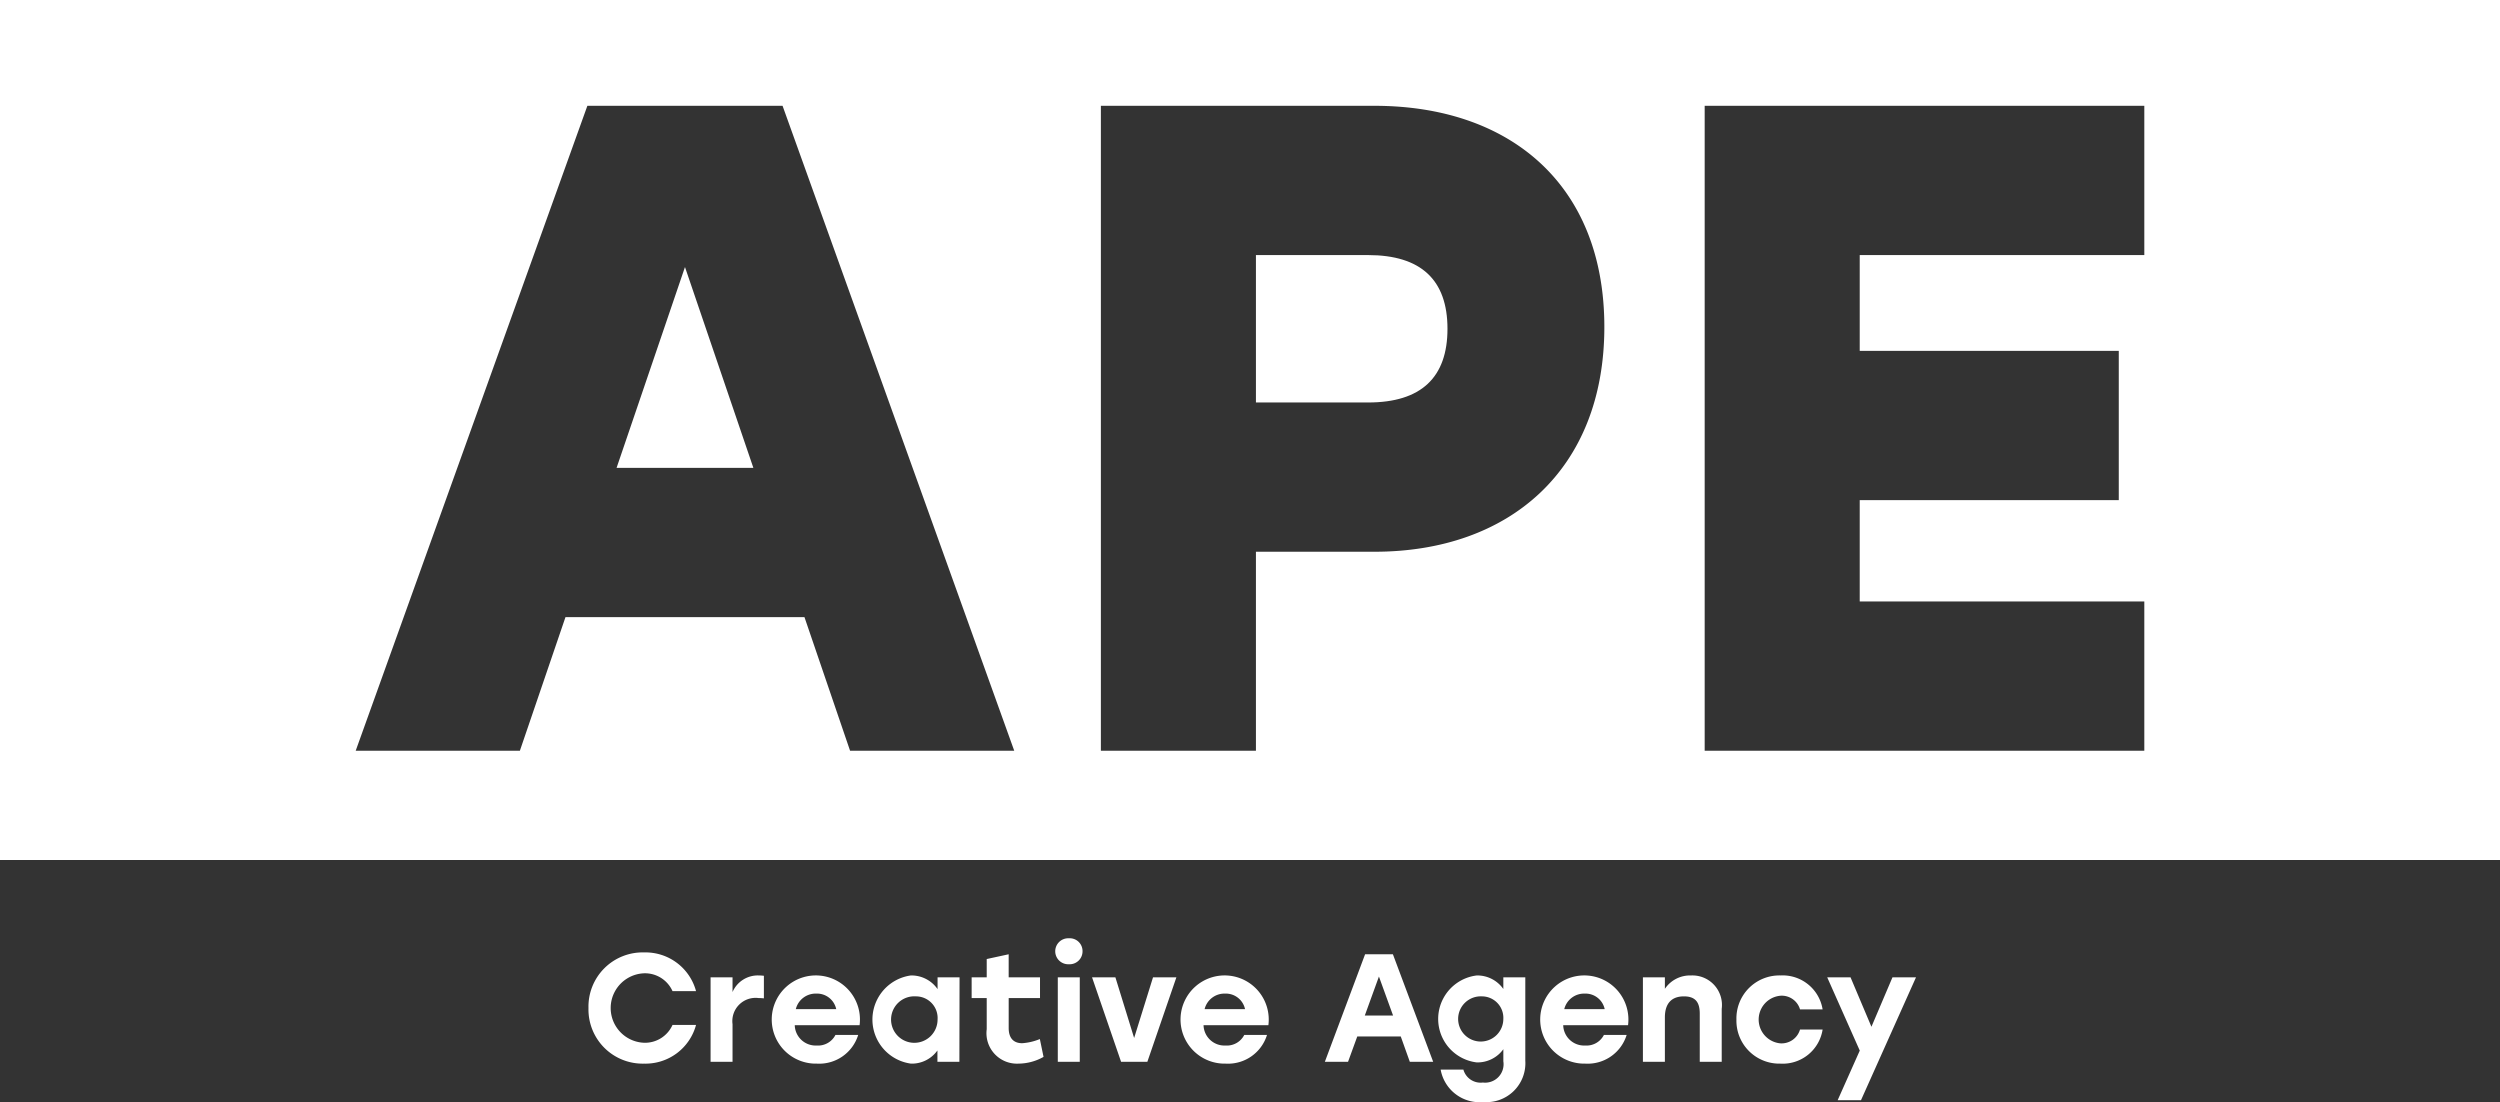 <svg xmlns="http://www.w3.org/2000/svg" id="Слой_1" data-name="Слой 1" viewBox="0 0 156.436 68.96" fill="white">
  <rect x="0" y="0" width="156.436" height="68.96" fill="#333333" stroke="none"/>
  <defs/>
  <path d="M38.581 29.278h8.561l-4.28-12.568-4.281 12.568z" class="cls-1"/>
  <path d="M290.855 1403.286h-7.02v9.224h7.02c3.31 0 4.966-1.557 4.966-4.612 0-3.056-1.655-4.612-4.966-4.612Z" class="cls-1" transform="translate(-205.246 -1387.325)"/>
  <path d="M205.246 1387.325v53.816h156.437v-53.816Zm53.193 46.977-2.854-8.36H240.63l-2.853 8.36h-10.274l14.497-40.356h12.214l14.497 40.356Zm32.816-12.452h-7.42v12.452h-9.702v-40.356h17.122c8.447 0 14.382 4.9 14.382 13.836 0 8.937-5.935 14.068-14.382 14.068Zm48.17-18.564h-17.808v5.996h16.21v9.34h-16.21v6.34h17.808v9.34h-27.51v-40.356h27.51ZM242.07 1450.402a3.391 3.391 0 0 1 3.48-3.48 3.275 3.275 0 0 1 3.25 2.422h-1.472a1.886 1.886 0 0 0-1.787-1.115 2.175 2.175 0 0 0 0 4.346 1.888 1.888 0 0 0 1.787-1.115h1.472a3.275 3.275 0 0 1-3.25 2.421 3.39 3.39 0 0 1-3.48-3.479ZM253.046 1448.383v1.414a2.99 2.99 0 0 0-.337-.02 1.455 1.455 0 0 0-1.625 1.635v2.354h-1.374v-5.287h1.374v.923a1.719 1.719 0 0 1 1.654-1.038 2.577 2.577 0 0 1 .308.02ZM259.034 1451.478h-4.057a1.31 1.31 0 0 0 1.374 1.27 1.222 1.222 0 0 0 1.173-.663h1.423a2.553 2.553 0 0 1-2.586 1.796 2.76 2.76 0 1 1 2.673-2.403Zm-3.99-1.009h2.528a1.23 1.23 0 0 0-1.25-.97 1.28 1.28 0 0 0-1.278.97ZM265.289 1448.48l-.01 5.286h-1.374v-.71a1.964 1.964 0 0 1-1.654.825 2.784 2.784 0 0 1-.01-5.517 1.985 1.985 0 0 1 1.673.855v-.74Zm-1.375 2.643a1.355 1.355 0 0 0-1.355-1.451 1.455 1.455 0 1 0 1.355 1.45ZM270.545 1453.459a3.224 3.224 0 0 1-1.576.422 1.907 1.907 0 0 1-1.98-2.153v-1.951h-.943v-1.298h.943v-1.143l1.374-.298v1.441h1.961v1.298h-1.96v1.875c0 .624.297.951.845.951a3.52 3.52 0 0 0 1.105-.26ZM272.985 1446.845a.808.808 0 0 1-.855.817.813.813 0 1 1 0-1.624.801.801 0 0 1 .855.807Zm-1.548 1.634h1.375v5.287h-1.375ZM278.858 1448.48l-1.817 5.286h-1.644l-1.817-5.287h1.461l1.173 3.797 1.182-3.797ZM284.614 1451.478h-4.057a1.31 1.31 0 0 0 1.375 1.27 1.222 1.222 0 0 0 1.173-.663h1.423a2.553 2.553 0 0 1-2.586 1.796 2.76 2.76 0 1 1 2.672-2.403Zm-3.99-1.009h2.529a1.23 1.23 0 0 0-1.25-.97 1.28 1.28 0 0 0-1.279.97ZM292.897 1452.18h-2.72l-.578 1.586h-1.451l2.518-6.728h1.74l2.52 6.728h-1.462Zm-.48-1.307-.885-2.442-.885 2.442ZM300.691 1448.48v5.219a2.435 2.435 0 0 1-2.615 2.586 2.478 2.478 0 0 1-2.682-2.029h1.423a1.12 1.12 0 0 0 1.22.808 1.154 1.154 0 0 0 1.28-1.326v-.76a1.996 1.996 0 0 1-1.664.827 2.74 2.74 0 0 1 0-5.441 1.988 1.988 0 0 1 1.663.846v-.73Zm-1.375 2.605a1.344 1.344 0 0 0-1.355-1.413 1.414 1.414 0 1 0 1.355 1.413ZM307.12 1451.478h-4.057a1.31 1.31 0 0 0 1.374 1.27 1.222 1.222 0 0 0 1.173-.663h1.423a2.553 2.553 0 0 1-2.586 1.796 2.76 2.76 0 1 1 2.673-2.403Zm-3.99-1.009h2.528a1.229 1.229 0 0 0-1.249-.97 1.281 1.281 0 0 0-1.28.97ZM312.981 1450.45v3.316h-1.374v-3.018c0-.692-.26-1.076-.99-1.076-.78 0-1.192.45-1.192 1.316v2.778h-1.375v-5.287h1.375v.72a1.9 1.9 0 0 1 1.643-.835 1.848 1.848 0 0 1 1.913 2.086ZM313.902 1451.123a2.688 2.688 0 0 1 2.759-2.76 2.53 2.53 0 0 1 2.634 2.126h-1.413a1.191 1.191 0 0 0-1.221-.857 1.496 1.496 0 0 0-.01 2.98 1.202 1.202 0 0 0 1.23-.864h1.414a2.527 2.527 0 0 1-2.644 2.133 2.686 2.686 0 0 1-2.749-2.758ZM325.139 1448.48l-3.443 7.69h-1.46l1.384-3.105-2.038-4.586h1.46l1.308 3.096 1.317-3.096Z" class="cls-1" transform="translate(-205.246 -1387.325)"/>
</svg>